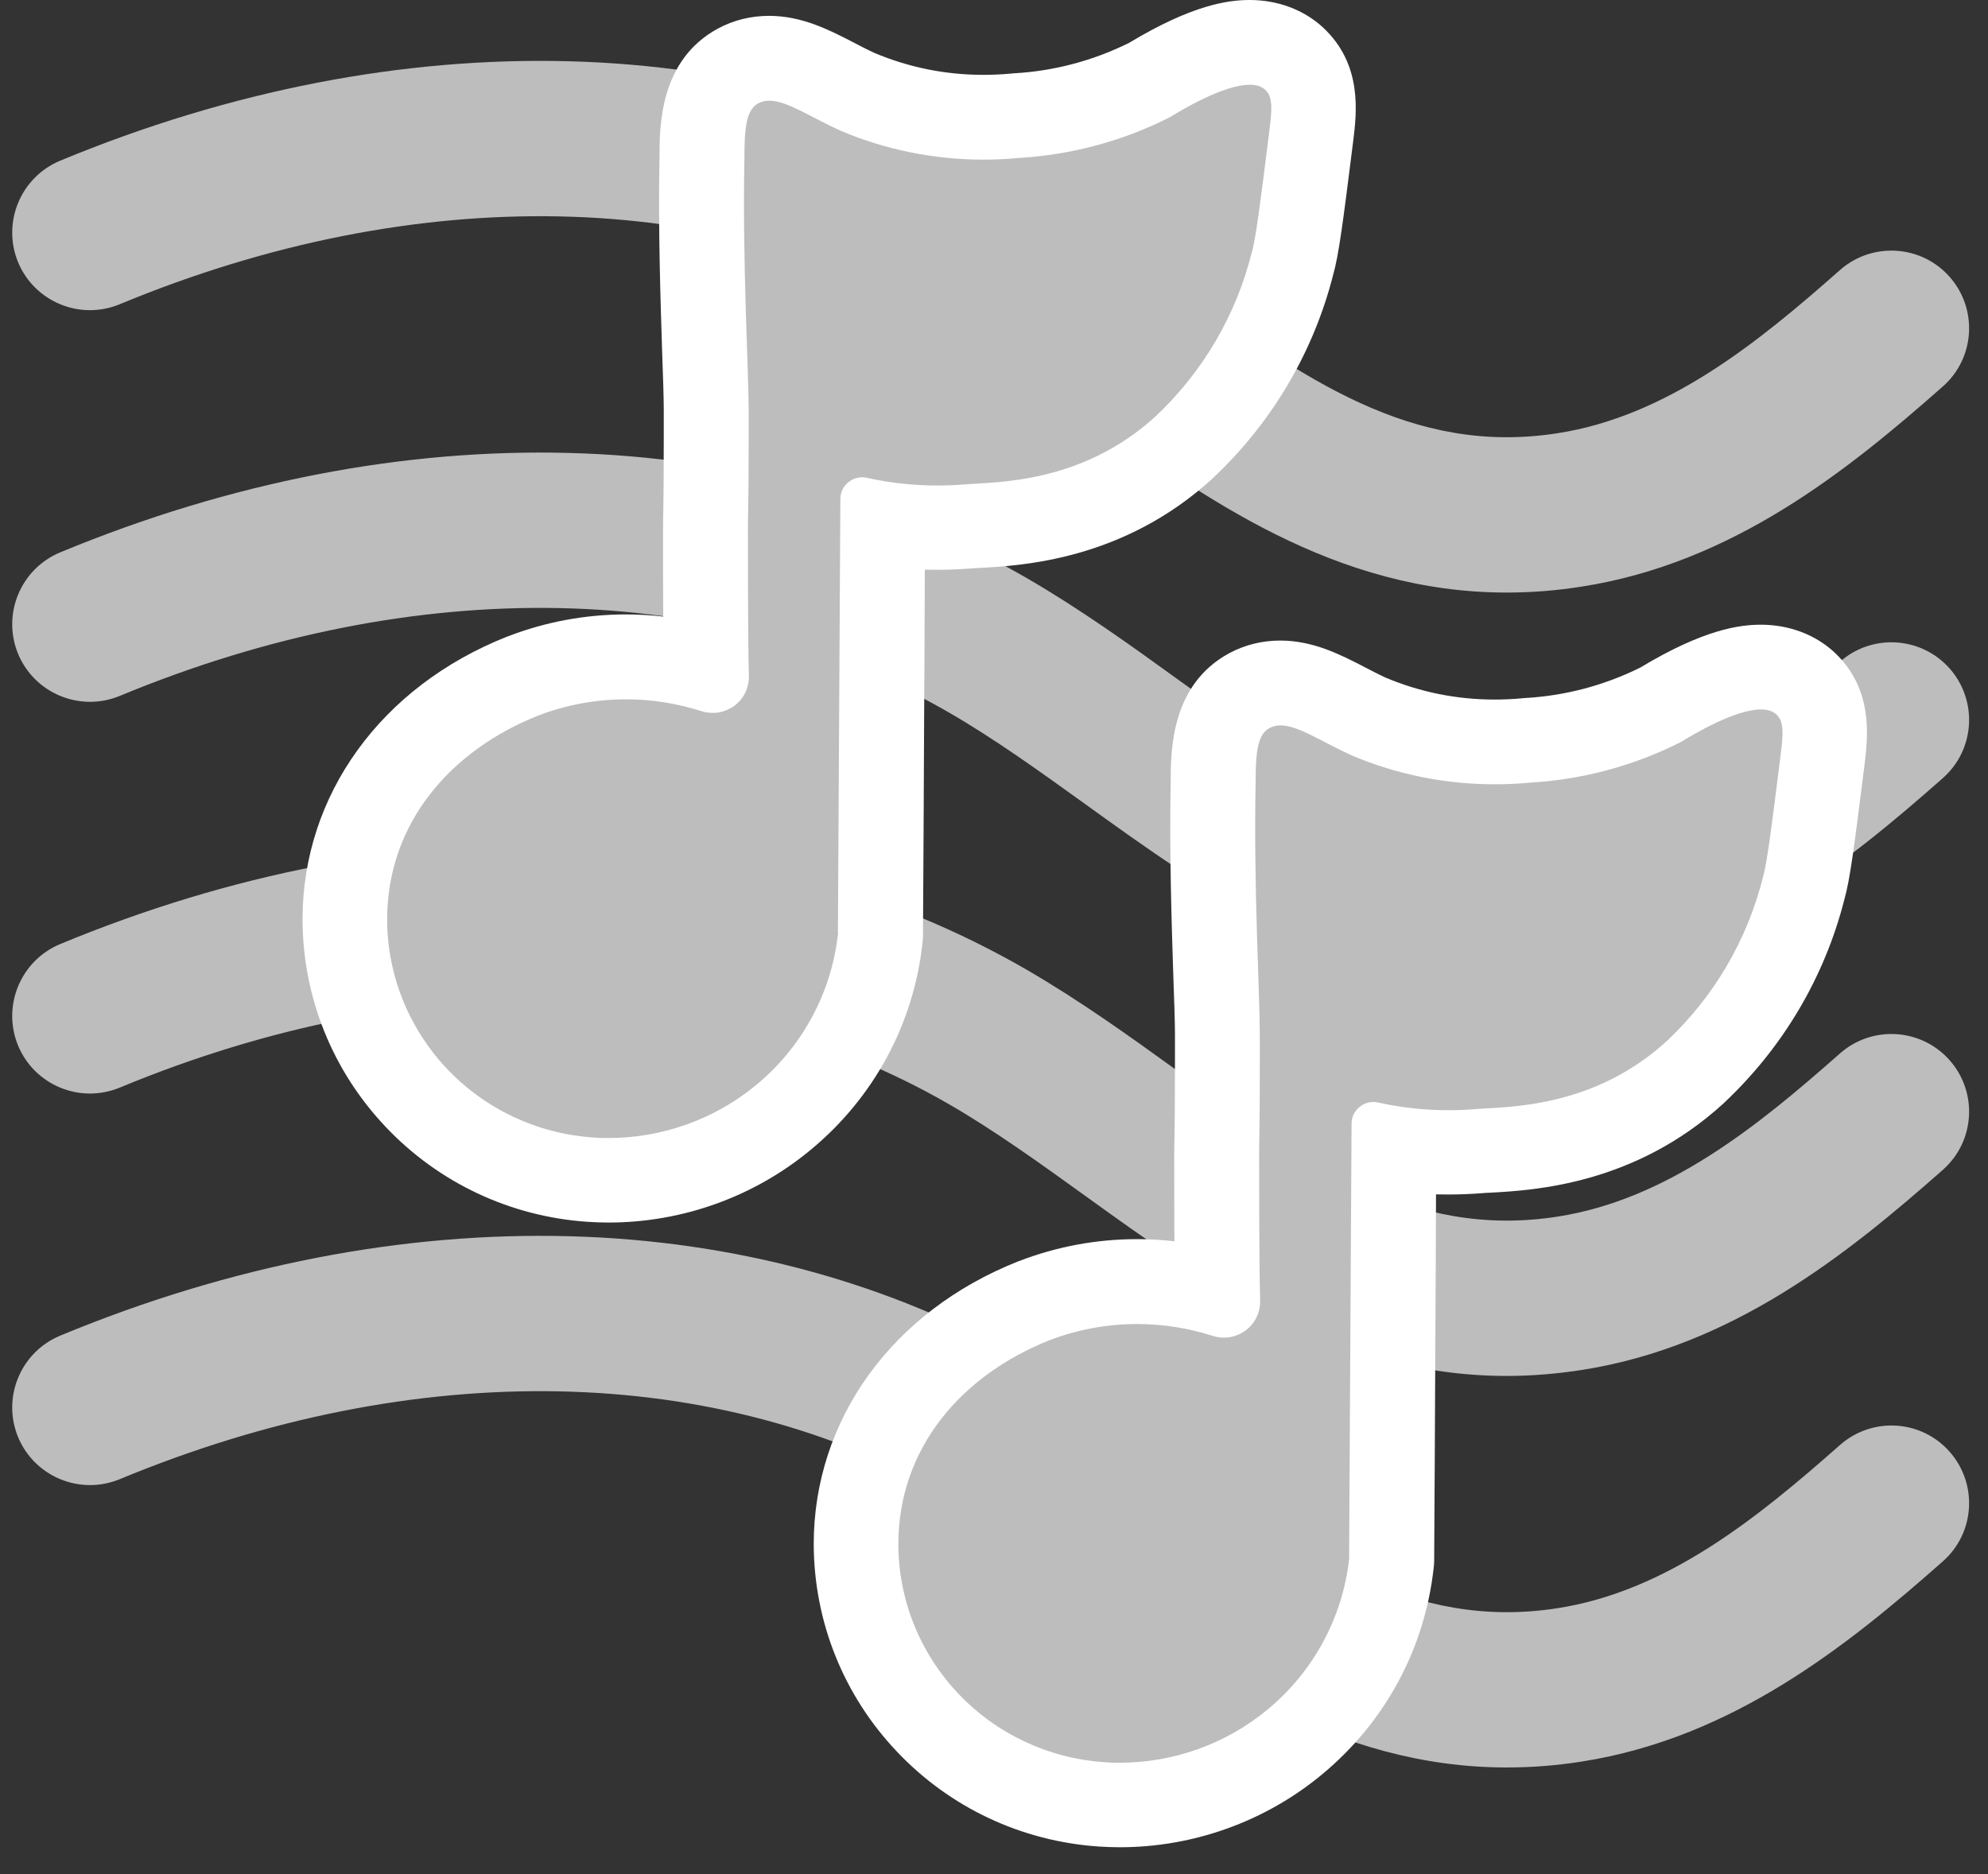 <svg width="35" height="33" viewBox="0 0 35 33" fill="none" xmlns="http://www.w3.org/2000/svg">
<rect x="0" y="0" width="35" height="33" fill="#333333" stroke="none"/>
<path d="M26.527 10.434C23.508 10.434 21.197 8.77 19.13 7.28C18.304 6.685 17.526 6.123 16.705 5.648C12.643 3.3 7.323 3.193 2.108 5.357C1.409 5.646 0.61 5.315 0.319 4.619C0.031 3.92 0.362 3.121 1.058 2.83C7.067 0.338 13.268 0.502 18.073 3.28C19.013 3.825 19.886 4.452 20.729 5.061C22.941 6.656 24.851 8.031 27.425 7.628C29.352 7.327 30.937 6.044 32.394 4.755C32.962 4.255 33.825 4.31 34.325 4.875C34.824 5.442 34.772 6.305 34.205 6.805C32.521 8.292 30.504 9.914 27.848 10.329C27.395 10.401 26.955 10.434 26.527 10.434Z" fill="#BDBDBD"/>
<path d="M26.527 17.33C23.508 17.33 21.197 15.666 19.13 14.176C18.304 13.582 17.526 13.02 16.705 12.545C12.643 10.197 7.323 10.09 2.108 12.254C1.409 12.542 0.61 12.211 0.319 11.515C0.031 10.816 0.362 10.018 1.058 9.727C7.067 7.235 13.268 7.399 18.073 10.177C19.013 10.722 19.886 11.348 20.729 11.958C22.941 13.552 24.851 14.928 27.425 14.525C29.352 14.224 30.937 12.94 32.394 11.652C32.962 11.152 33.825 11.207 34.325 11.771C34.824 12.338 34.772 13.201 34.205 13.701C32.521 15.189 30.504 16.81 27.848 17.226C27.395 17.298 26.955 17.33 26.527 17.33Z" fill="#BDBDBD"/>
<path d="M26.527 24.228C23.508 24.228 21.197 22.564 19.13 21.074C18.304 20.479 17.526 19.917 16.705 19.442C12.643 17.094 7.323 16.987 2.108 19.151C1.409 19.44 0.61 19.109 0.319 18.413C0.031 17.714 0.362 16.915 1.058 16.624C7.065 14.132 13.268 14.296 18.073 17.074C19.013 17.619 19.886 18.246 20.729 18.855C22.941 20.45 24.851 21.825 27.425 21.422C29.352 21.121 30.937 19.838 32.394 18.549C32.962 18.049 33.825 18.104 34.325 18.669C34.824 19.236 34.772 20.099 34.205 20.599C32.521 22.086 30.504 23.708 27.848 24.123C27.395 24.193 26.955 24.228 26.527 24.228Z" fill="#BDBDBD"/>
<path d="M26.527 31.122C23.508 31.122 21.197 29.458 19.13 27.968C18.304 27.374 17.526 26.812 16.705 26.337C12.643 23.989 7.323 23.882 2.108 26.046C1.409 26.334 0.61 26.003 0.319 25.307C0.031 24.608 0.362 23.81 1.058 23.519C7.065 21.027 13.268 21.191 18.073 23.969C19.013 24.514 19.886 25.14 20.729 25.75C22.941 27.344 24.851 28.72 27.425 28.317C29.352 28.016 30.937 26.732 32.394 25.444C32.962 24.944 33.825 24.996 34.325 25.563C34.824 26.13 34.772 26.993 34.205 27.493C32.521 28.981 30.504 30.602 27.848 31.018C27.395 31.09 26.955 31.122 26.527 31.122Z" fill="#BDBDBD"/>
<path d="M19.713 31.788C19.609 31.788 19.502 31.785 19.395 31.778C18.221 31.698 17.132 31.186 16.328 30.335C15.522 29.485 15.077 28.371 15.072 27.204C15.072 25.294 16.241 23.69 18.203 22.914C18.793 22.687 19.402 22.575 20.027 22.575C20.504 22.575 20.979 22.643 21.437 22.774C21.424 22.103 21.424 20.844 21.424 20.347C21.424 20.198 21.427 20.106 21.429 19.986C21.432 19.787 21.437 19.514 21.437 18.733V18.225C21.437 17.984 21.424 17.628 21.41 17.196C21.38 16.28 21.337 15.029 21.362 13.768C21.362 13.276 21.362 12.51 21.997 12.169C22.168 12.077 22.352 12.032 22.549 12.032C22.944 12.032 23.3 12.216 23.675 12.41C23.81 12.48 23.954 12.554 24.111 12.624C24.8 12.915 25.548 13.067 26.317 13.067C26.501 13.067 26.69 13.057 26.872 13.039L26.901 13.037C27.722 12.99 28.508 12.778 29.242 12.41C30.329 11.746 30.836 11.746 31.003 11.746C31.398 11.746 31.652 11.908 31.794 12.045C32.212 12.428 32.142 12.972 32.09 13.41C31.913 14.83 31.841 15.372 31.756 15.659C31.443 16.892 30.786 18.004 29.856 18.879C28.473 20.14 26.939 20.225 26.202 20.267C26.133 20.272 26.073 20.275 26.021 20.28C25.849 20.295 25.673 20.3 25.501 20.3C25.18 20.3 24.859 20.275 24.543 20.227C24.536 21.28 24.531 22.446 24.526 23.61C24.519 24.933 24.514 26.254 24.506 27.401C24.509 27.448 24.506 27.498 24.501 27.545C24.364 28.769 23.76 29.883 22.805 30.676C21.937 31.393 20.84 31.788 19.713 31.788Z" fill="#BDBDBD"/>
<path d="M31.003 12.492C31.115 12.492 31.209 12.52 31.276 12.582C31.416 12.711 31.393 12.945 31.346 13.316C31.187 14.591 31.105 15.231 31.035 15.457C30.759 16.556 30.172 17.554 29.344 18.332C28.03 19.531 26.518 19.484 25.959 19.531C25.807 19.544 25.653 19.549 25.498 19.549C25.083 19.549 24.67 19.504 24.265 19.414C24.235 19.407 24.208 19.404 24.178 19.404C24.15 19.404 24.121 19.407 24.093 19.414C24.036 19.427 23.984 19.451 23.939 19.489C23.894 19.524 23.857 19.571 23.832 19.621C23.807 19.673 23.795 19.73 23.795 19.787C23.78 22.093 23.767 25.117 23.752 27.421C23.755 27.43 23.755 27.443 23.752 27.453C23.636 28.485 23.123 29.433 22.32 30.099C21.586 30.709 20.661 31.039 19.708 31.039C19.619 31.039 19.529 31.037 19.44 31.029C18.46 30.962 17.539 30.53 16.868 29.818C16.196 29.107 15.818 28.169 15.816 27.194C15.816 25.488 16.94 24.21 18.475 23.6C18.972 23.409 19.497 23.314 20.022 23.314C20.469 23.314 20.919 23.384 21.352 23.523C21.415 23.543 21.479 23.553 21.546 23.553C21.581 23.553 21.616 23.55 21.651 23.546C21.75 23.528 21.845 23.488 21.927 23.429C22.009 23.369 22.074 23.292 22.118 23.202C22.163 23.113 22.186 23.013 22.186 22.914C22.168 22.302 22.168 20.849 22.168 20.342C22.168 19.944 22.18 19.964 22.18 18.728C22.18 18.728 22.18 18.482 22.18 18.22C22.178 17.459 22.069 15.621 22.106 13.778C22.106 13.268 22.136 12.935 22.347 12.821C22.409 12.788 22.474 12.773 22.544 12.773C22.855 12.773 23.26 13.057 23.797 13.301C24.593 13.639 25.449 13.81 26.312 13.81C26.521 13.81 26.73 13.801 26.941 13.781C27.869 13.726 28.774 13.482 29.6 13.062C29.806 12.935 30.543 12.492 31.003 12.492ZM31.003 11C30.627 11 29.998 11.08 28.876 11.756C28.242 12.069 27.56 12.251 26.852 12.291L26.824 12.293L26.794 12.296C26.635 12.311 26.471 12.318 26.312 12.318C25.65 12.318 25.006 12.189 24.397 11.933C24.267 11.873 24.138 11.806 24.014 11.741C23.596 11.525 23.121 11.281 22.544 11.279C22.223 11.279 21.919 11.353 21.641 11.502C20.621 12.055 20.611 13.199 20.611 13.761C20.586 15.037 20.628 16.293 20.658 17.213C20.673 17.633 20.686 17.997 20.686 18.223V18.725C20.686 19.501 20.681 19.77 20.678 19.966C20.676 20.088 20.673 20.185 20.673 20.34C20.673 20.797 20.673 21.352 20.676 21.857C20.459 21.832 20.241 21.819 20.022 21.819C19.308 21.819 18.606 21.949 17.942 22.205L17.935 22.207L17.927 22.21C15.706 23.09 14.326 25 14.326 27.192C14.331 28.557 14.851 29.851 15.788 30.84C16.721 31.828 17.985 32.422 19.343 32.514C19.47 32.522 19.591 32.527 19.713 32.527C21.014 32.527 22.28 32.072 23.277 31.243C24.384 30.326 25.081 29.037 25.24 27.615C25.25 27.54 25.252 27.46 25.25 27.381C25.257 26.237 25.265 24.921 25.27 23.605C25.275 22.73 25.28 21.857 25.282 21.031C25.354 21.033 25.426 21.033 25.498 21.033C25.69 21.033 25.884 21.026 26.076 21.011C26.125 21.006 26.177 21.004 26.24 21.001C26.998 20.959 28.777 20.862 30.346 19.427L30.354 19.419L30.361 19.412C31.391 18.442 32.122 17.208 32.47 15.843C32.57 15.492 32.642 14.935 32.823 13.492C32.886 12.985 32.992 12.137 32.294 11.485C31.958 11.174 31.498 11 31.003 11Z" fill="white"/>
<path d="M10.713 20.788C10.609 20.788 10.502 20.785 10.395 20.778C9.221 20.698 8.132 20.186 7.328 19.335C6.522 18.485 6.077 17.371 6.072 16.204C6.072 14.294 7.241 12.69 9.204 11.914C9.793 11.687 10.402 11.575 11.027 11.575C11.504 11.575 11.979 11.643 12.437 11.774C12.425 11.103 12.425 9.844 12.425 9.347C12.425 9.198 12.427 9.106 12.429 8.986C12.432 8.787 12.437 8.514 12.437 7.733V7.225C12.437 6.984 12.425 6.628 12.41 6.196C12.38 5.28 12.337 4.029 12.362 2.768C12.362 2.276 12.362 1.51 12.996 1.169C13.168 1.077 13.352 1.032 13.549 1.032C13.944 1.032 14.3 1.216 14.675 1.41C14.81 1.48 14.954 1.554 15.111 1.624C15.8 1.915 16.548 2.067 17.317 2.067C17.501 2.067 17.69 2.057 17.872 2.039L17.901 2.037C18.722 1.99 19.508 1.778 20.242 1.41C21.329 0.746 21.836 0.746 22.003 0.746C22.398 0.746 22.652 0.908 22.794 1.045C23.212 1.428 23.142 1.972 23.09 2.41C22.913 3.83 22.841 4.372 22.756 4.658C22.443 5.892 21.786 7.004 20.856 7.879C19.473 9.14 17.939 9.225 17.202 9.267C17.133 9.272 17.073 9.275 17.021 9.28C16.849 9.295 16.673 9.3 16.501 9.3C16.18 9.3 15.859 9.275 15.543 9.227C15.536 10.28 15.531 11.446 15.526 12.61C15.519 13.933 15.514 15.254 15.506 16.401C15.509 16.448 15.506 16.498 15.501 16.545C15.364 17.769 14.76 18.883 13.805 19.676C12.937 20.393 11.84 20.788 10.713 20.788Z" fill="#BDBDBD"/>
<path d="M22.003 1.492C22.115 1.492 22.209 1.52 22.276 1.582C22.416 1.711 22.393 1.945 22.346 2.316C22.187 3.592 22.105 4.231 22.035 4.457C21.759 5.556 21.172 6.554 20.344 7.332C19.03 8.531 17.518 8.484 16.959 8.531C16.807 8.544 16.653 8.549 16.498 8.549C16.083 8.549 15.67 8.504 15.265 8.414C15.235 8.407 15.208 8.404 15.178 8.404C15.15 8.404 15.121 8.407 15.093 8.414C15.036 8.427 14.984 8.452 14.939 8.489C14.894 8.524 14.857 8.571 14.832 8.621C14.807 8.673 14.795 8.73 14.795 8.787C14.78 11.093 14.767 14.117 14.752 16.421C14.755 16.43 14.755 16.443 14.752 16.453C14.636 17.485 14.123 18.433 13.32 19.099C12.586 19.709 11.661 20.039 10.708 20.039C10.619 20.039 10.529 20.037 10.44 20.029C9.46 19.962 8.539 19.53 7.868 18.818C7.196 18.107 6.818 17.169 6.816 16.194C6.816 14.488 7.94 13.21 9.475 12.6C9.972 12.409 10.497 12.314 11.022 12.314C11.469 12.314 11.919 12.384 12.352 12.523C12.415 12.543 12.479 12.553 12.546 12.553C12.581 12.553 12.616 12.55 12.651 12.546C12.75 12.528 12.845 12.488 12.927 12.429C13.009 12.369 13.074 12.292 13.118 12.202C13.163 12.113 13.185 12.013 13.185 11.914C13.168 11.302 13.168 9.849 13.168 9.342C13.168 8.944 13.181 8.964 13.181 7.728C13.181 7.728 13.181 7.482 13.181 7.22C13.178 6.459 13.069 4.621 13.106 2.778C13.106 2.268 13.136 1.935 13.347 1.821C13.409 1.788 13.474 1.773 13.544 1.773C13.855 1.773 14.26 2.057 14.797 2.301C15.593 2.639 16.449 2.811 17.312 2.811C17.521 2.811 17.73 2.801 17.941 2.781C18.869 2.726 19.774 2.482 20.6 2.062C20.806 1.935 21.543 1.492 22.003 1.492ZM22.003 0C21.627 0 20.998 0.08 19.876 0.756C19.242 1.069 18.56 1.251 17.852 1.291L17.824 1.293L17.794 1.296C17.635 1.311 17.471 1.318 17.312 1.318C16.65 1.318 16.006 1.189 15.397 0.933C15.267 0.873 15.138 0.806 15.014 0.741C14.596 0.525 14.121 0.281 13.544 0.279C13.223 0.279 12.919 0.353 12.641 0.502C11.621 1.055 11.611 2.199 11.611 2.761C11.586 4.037 11.629 5.293 11.658 6.213C11.673 6.633 11.686 6.997 11.686 7.223V7.725C11.686 8.501 11.681 8.77 11.678 8.966C11.676 9.088 11.673 9.185 11.673 9.339C11.673 9.797 11.673 10.352 11.676 10.857C11.459 10.832 11.241 10.819 11.022 10.819C10.308 10.819 9.606 10.949 8.942 11.205L8.935 11.207L8.927 11.21C6.706 12.09 5.326 14.001 5.326 16.192C5.331 17.557 5.851 18.851 6.788 19.84C7.721 20.828 8.985 21.422 10.343 21.514C10.47 21.522 10.591 21.527 10.713 21.527C12.014 21.527 13.28 21.072 14.277 20.243C15.384 19.326 16.081 18.037 16.24 16.615C16.25 16.54 16.252 16.46 16.25 16.381C16.257 15.237 16.265 13.921 16.27 12.605C16.275 11.73 16.28 10.857 16.282 10.031C16.354 10.033 16.426 10.033 16.498 10.033C16.69 10.033 16.884 10.026 17.076 10.011C17.125 10.006 17.177 10.004 17.24 10.001C17.998 9.959 19.777 9.862 21.346 8.427L21.354 8.419L21.361 8.412C22.391 7.442 23.122 6.208 23.47 4.843C23.57 4.492 23.642 3.935 23.823 2.492C23.886 1.985 23.992 1.137 23.294 0.485C22.958 0.174 22.498 0 22.003 0Z" fill="white"/>
</svg>
